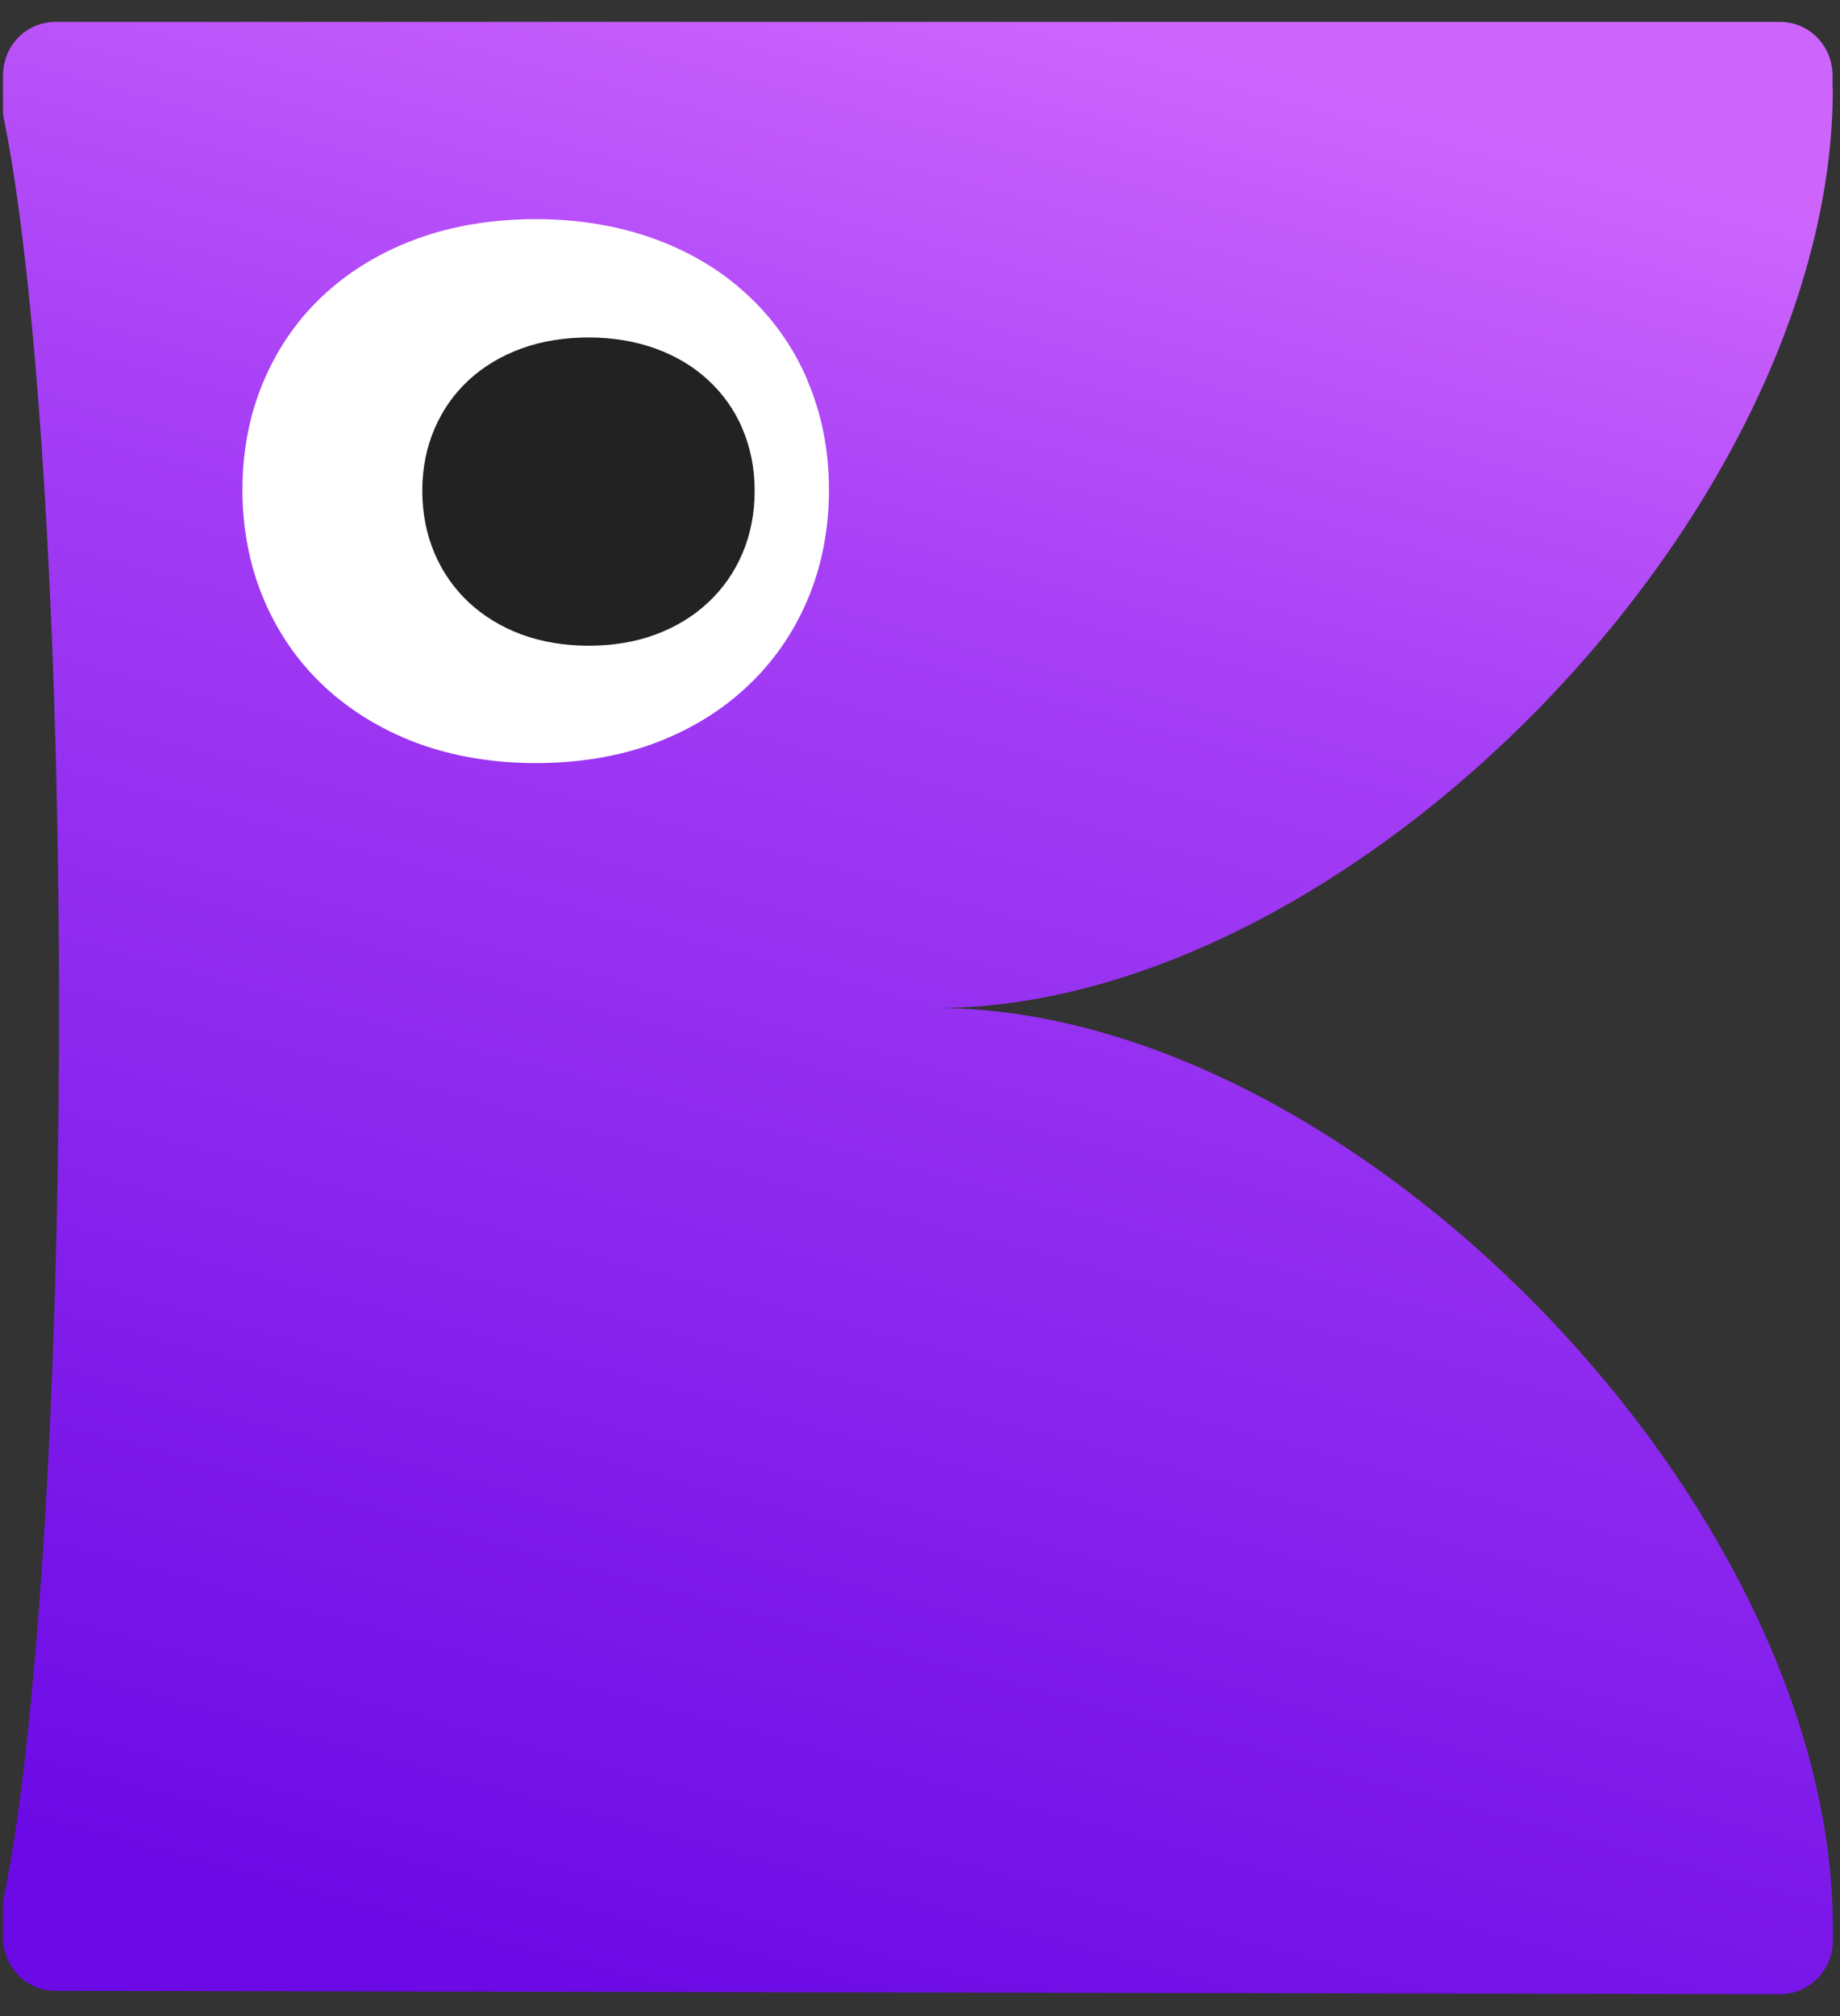 <svg width="42" height="46" viewBox="0 0 42 46" fill="none" xmlns="http://www.w3.org/2000/svg">
<rect x="0" y="0" width="42" height="46" fill="#333333" stroke="none"/>
<g clip-path="url(#clip0_670_1949)">
<path d="M40.639 45.5C41.296 45.5 41.836 44.956 41.836 44.274V43.974C41.836 34.291 30.819 23 21.371 23C30.819 23 41.836 11.709 41.836 2.026H41.83V1.726C41.83 1.05 41.302 0.5 40.632 0.5L1.266 0.5C0.596 0.5 0.069 1.044 0.069 1.726L0.069 2.614C0.819 6.199 1.347 13.98 1.347 23C1.347 32.02 0.825 39.795 0.069 43.386L0.069 44.199C0.069 44.874 0.596 45.425 1.266 45.425L40.645 45.5H40.639Z" fill="url(#paint0_linear_670_1949)"/>
<path d="M18.427 8.664C18.1 7.903 17.627 7.243 17.032 6.702C16.447 6.161 15.734 5.738 14.913 5.441C14.1 5.15 13.197 5 12.229 5C11.261 5 10.349 5.147 9.537 5.441C8.721 5.738 8.008 6.161 7.414 6.708C6.822 7.249 6.355 7.91 6.029 8.67C5.702 9.427 5.534 10.269 5.534 11.173C5.534 12.077 5.702 12.931 6.029 13.694C6.355 14.461 6.822 15.121 7.414 15.675C8.005 16.222 8.721 16.657 9.534 16.961C10.349 17.258 11.255 17.411 12.229 17.411C13.204 17.411 14.103 17.264 14.916 16.967C15.738 16.66 16.453 16.229 17.039 15.678C17.633 15.127 18.1 14.464 18.427 13.698C18.754 12.931 18.922 12.083 18.922 11.176C18.922 10.269 18.754 9.433 18.427 8.673H18.424L18.427 8.664Z" fill="white"/>
<path d="M16.946 9.776C16.76 9.345 16.492 8.971 16.155 8.664C15.824 8.358 15.42 8.118 14.954 7.95C14.494 7.785 13.982 7.7 13.434 7.7C12.885 7.7 12.368 7.783 11.908 7.95C11.446 8.118 11.042 8.358 10.705 8.668C10.37 8.975 10.105 9.349 9.92 9.78C9.735 10.209 9.639 10.685 9.639 11.198C9.639 11.71 9.735 12.194 9.92 12.627C10.105 13.061 10.37 13.435 10.705 13.749C11.04 14.059 11.446 14.306 11.906 14.478C12.368 14.646 12.882 14.733 13.434 14.733C13.986 14.733 14.495 14.65 14.956 14.481C15.422 14.307 15.827 14.063 16.159 13.751C16.496 13.439 16.76 13.063 16.946 12.629C17.131 12.194 17.226 11.714 17.226 11.2C17.226 10.685 17.131 10.212 16.946 9.781H16.944L16.946 9.776Z" fill="#222222"/>
</g>
<defs>
<linearGradient id="paint0_linear_670_1949" x1="27.115" y1="0.794" x2="14.798" y2="46.099" gradientUnits="userSpaceOnUse">
<stop stop-color="#CD65FD"/>
<stop offset="0.31" stop-color="#A53EF5"/>
<stop offset="1" stop-color="#6B0AE5"/>
</linearGradient>
<clipPath id="clip0_670_1949">
<rect width="41.861" height="45" fill="white" transform="translate(0 0.5)"/>
</clipPath>
</defs>
</svg>
